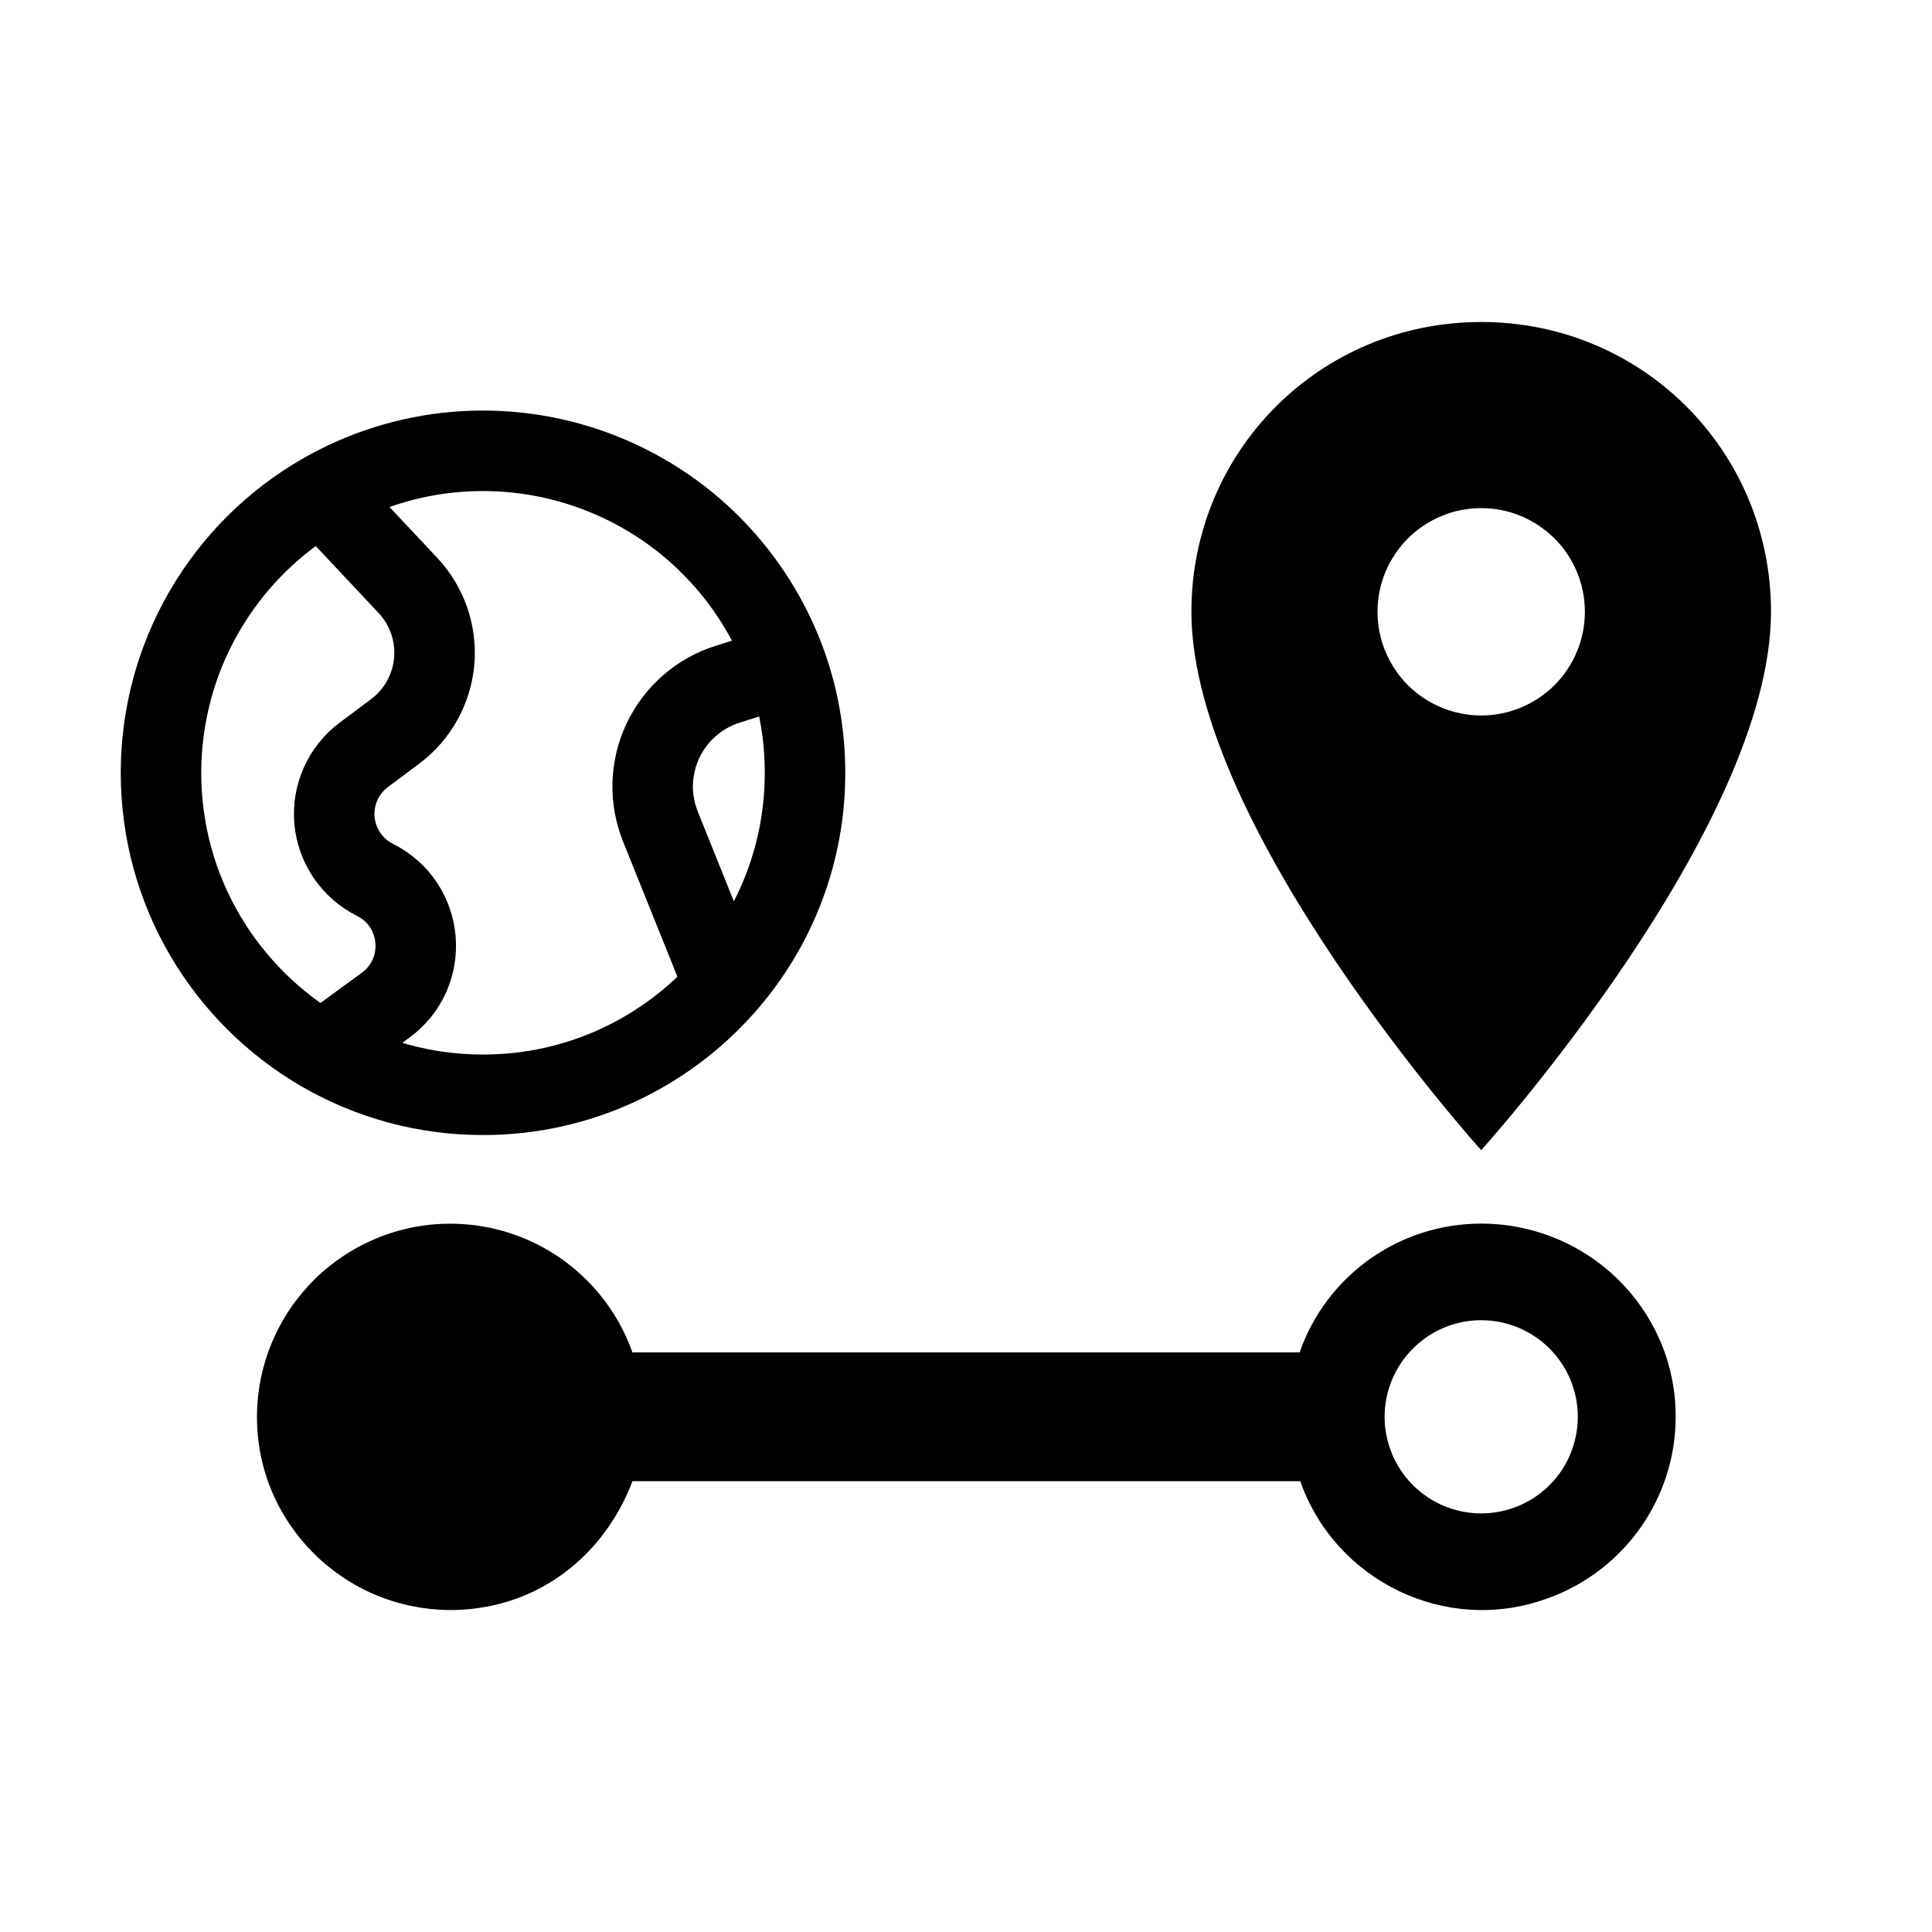<svg width="24" height="24" viewBox="0 0 24 24" fill="none" xmlns="http://www.w3.org/2000/svg">
<path d="M4 6.136C3.392 6.487 2.887 6.992 2.536 7.6C2.184 8.208 2 8.898 2 9.6C2 11.08 2.805 12.373 4 13.065M4 6.136C4.509 5.842 5.076 5.664 5.661 5.614C6.246 5.565 6.835 5.644 7.386 5.848C7.937 6.051 8.437 6.373 8.849 6.791C9.261 7.21 9.577 7.713 9.773 8.267M4 6.136L5.069 7.274C5.186 7.399 5.275 7.548 5.331 7.709C5.387 7.871 5.409 8.043 5.394 8.214C5.379 8.385 5.328 8.55 5.245 8.7C5.162 8.85 5.048 8.981 4.911 9.084L4.518 9.378C4.393 9.472 4.294 9.596 4.231 9.738C4.167 9.881 4.141 10.037 4.155 10.193C4.169 10.348 4.223 10.498 4.311 10.627C4.399 10.755 4.518 10.86 4.658 10.93C5.271 11.236 5.343 12.082 4.79 12.487L4 13.065M4 13.065C4.589 13.405 5.271 13.6 6 13.6C7.195 13.6 8.267 13.076 9 12.246C9.646 11.516 10.002 10.575 10 9.6C10.001 9.146 9.924 8.695 9.773 8.267M9.773 8.267L9.039 8.5C8.864 8.555 8.702 8.646 8.564 8.767C8.425 8.888 8.314 9.036 8.235 9.202C8.157 9.368 8.114 9.548 8.108 9.732C8.103 9.915 8.136 10.098 8.204 10.268L9 12.247" stroke="black" stroke-linecap="round" stroke-linejoin="round"/>
<path d="M18.4 8.888C18.059 8.888 17.731 8.752 17.489 8.511C17.248 8.269 17.112 7.942 17.112 7.6C17.112 7.431 17.145 7.263 17.21 7.107C17.275 6.951 17.37 6.809 17.489 6.689C17.609 6.57 17.751 6.475 17.907 6.41C18.064 6.345 18.231 6.312 18.4 6.312C18.569 6.312 18.737 6.345 18.893 6.41C19.049 6.475 19.191 6.57 19.311 6.689C19.431 6.809 19.526 6.951 19.59 7.107C19.655 7.263 19.688 7.431 19.688 7.6C19.688 7.942 19.552 8.269 19.311 8.511C19.069 8.752 18.742 8.888 18.4 8.888ZM18.4 4C16.4 4 14.8 5.6 14.8 7.6C14.8 10.296 18.4 14.288 18.4 14.288C18.4 14.288 22 10.296 22 7.6C22 5.6 20.4 4 18.4 4ZM18.4 15.2C17.384 15.2 16.48 15.84 16.144 16.8H7.856C7.644 16.201 7.203 15.711 6.631 15.437C6.058 15.162 5.399 15.126 4.8 15.336C4.502 15.441 4.228 15.603 3.992 15.813C3.757 16.024 3.566 16.279 3.429 16.563C3.292 16.848 3.213 17.156 3.196 17.472C3.178 17.787 3.223 18.102 3.328 18.4C3.543 19 3.987 19.491 4.562 19.766C5.138 20.04 5.798 20.075 6.4 19.864C7.08 19.624 7.6 19.08 7.856 18.4H16.152C16.592 19.648 17.968 20.304 19.2 19.864C19.499 19.761 19.775 19.599 20.011 19.389C20.247 19.179 20.44 18.924 20.577 18.64C20.715 18.355 20.795 18.046 20.812 17.73C20.83 17.415 20.785 17.099 20.68 16.8C20.336 15.84 19.424 15.2 18.4 15.2ZM18.4 18.8C18.082 18.8 17.777 18.674 17.552 18.449C17.327 18.224 17.2 17.918 17.2 17.6C17.2 17.282 17.327 16.977 17.552 16.752C17.777 16.527 18.082 16.4 18.4 16.4C18.718 16.4 19.024 16.527 19.249 16.752C19.474 16.977 19.6 17.282 19.6 17.6C19.6 17.918 19.474 18.224 19.249 18.449C19.024 18.674 18.718 18.8 18.4 18.8Z" fill="black"/>
</svg>
